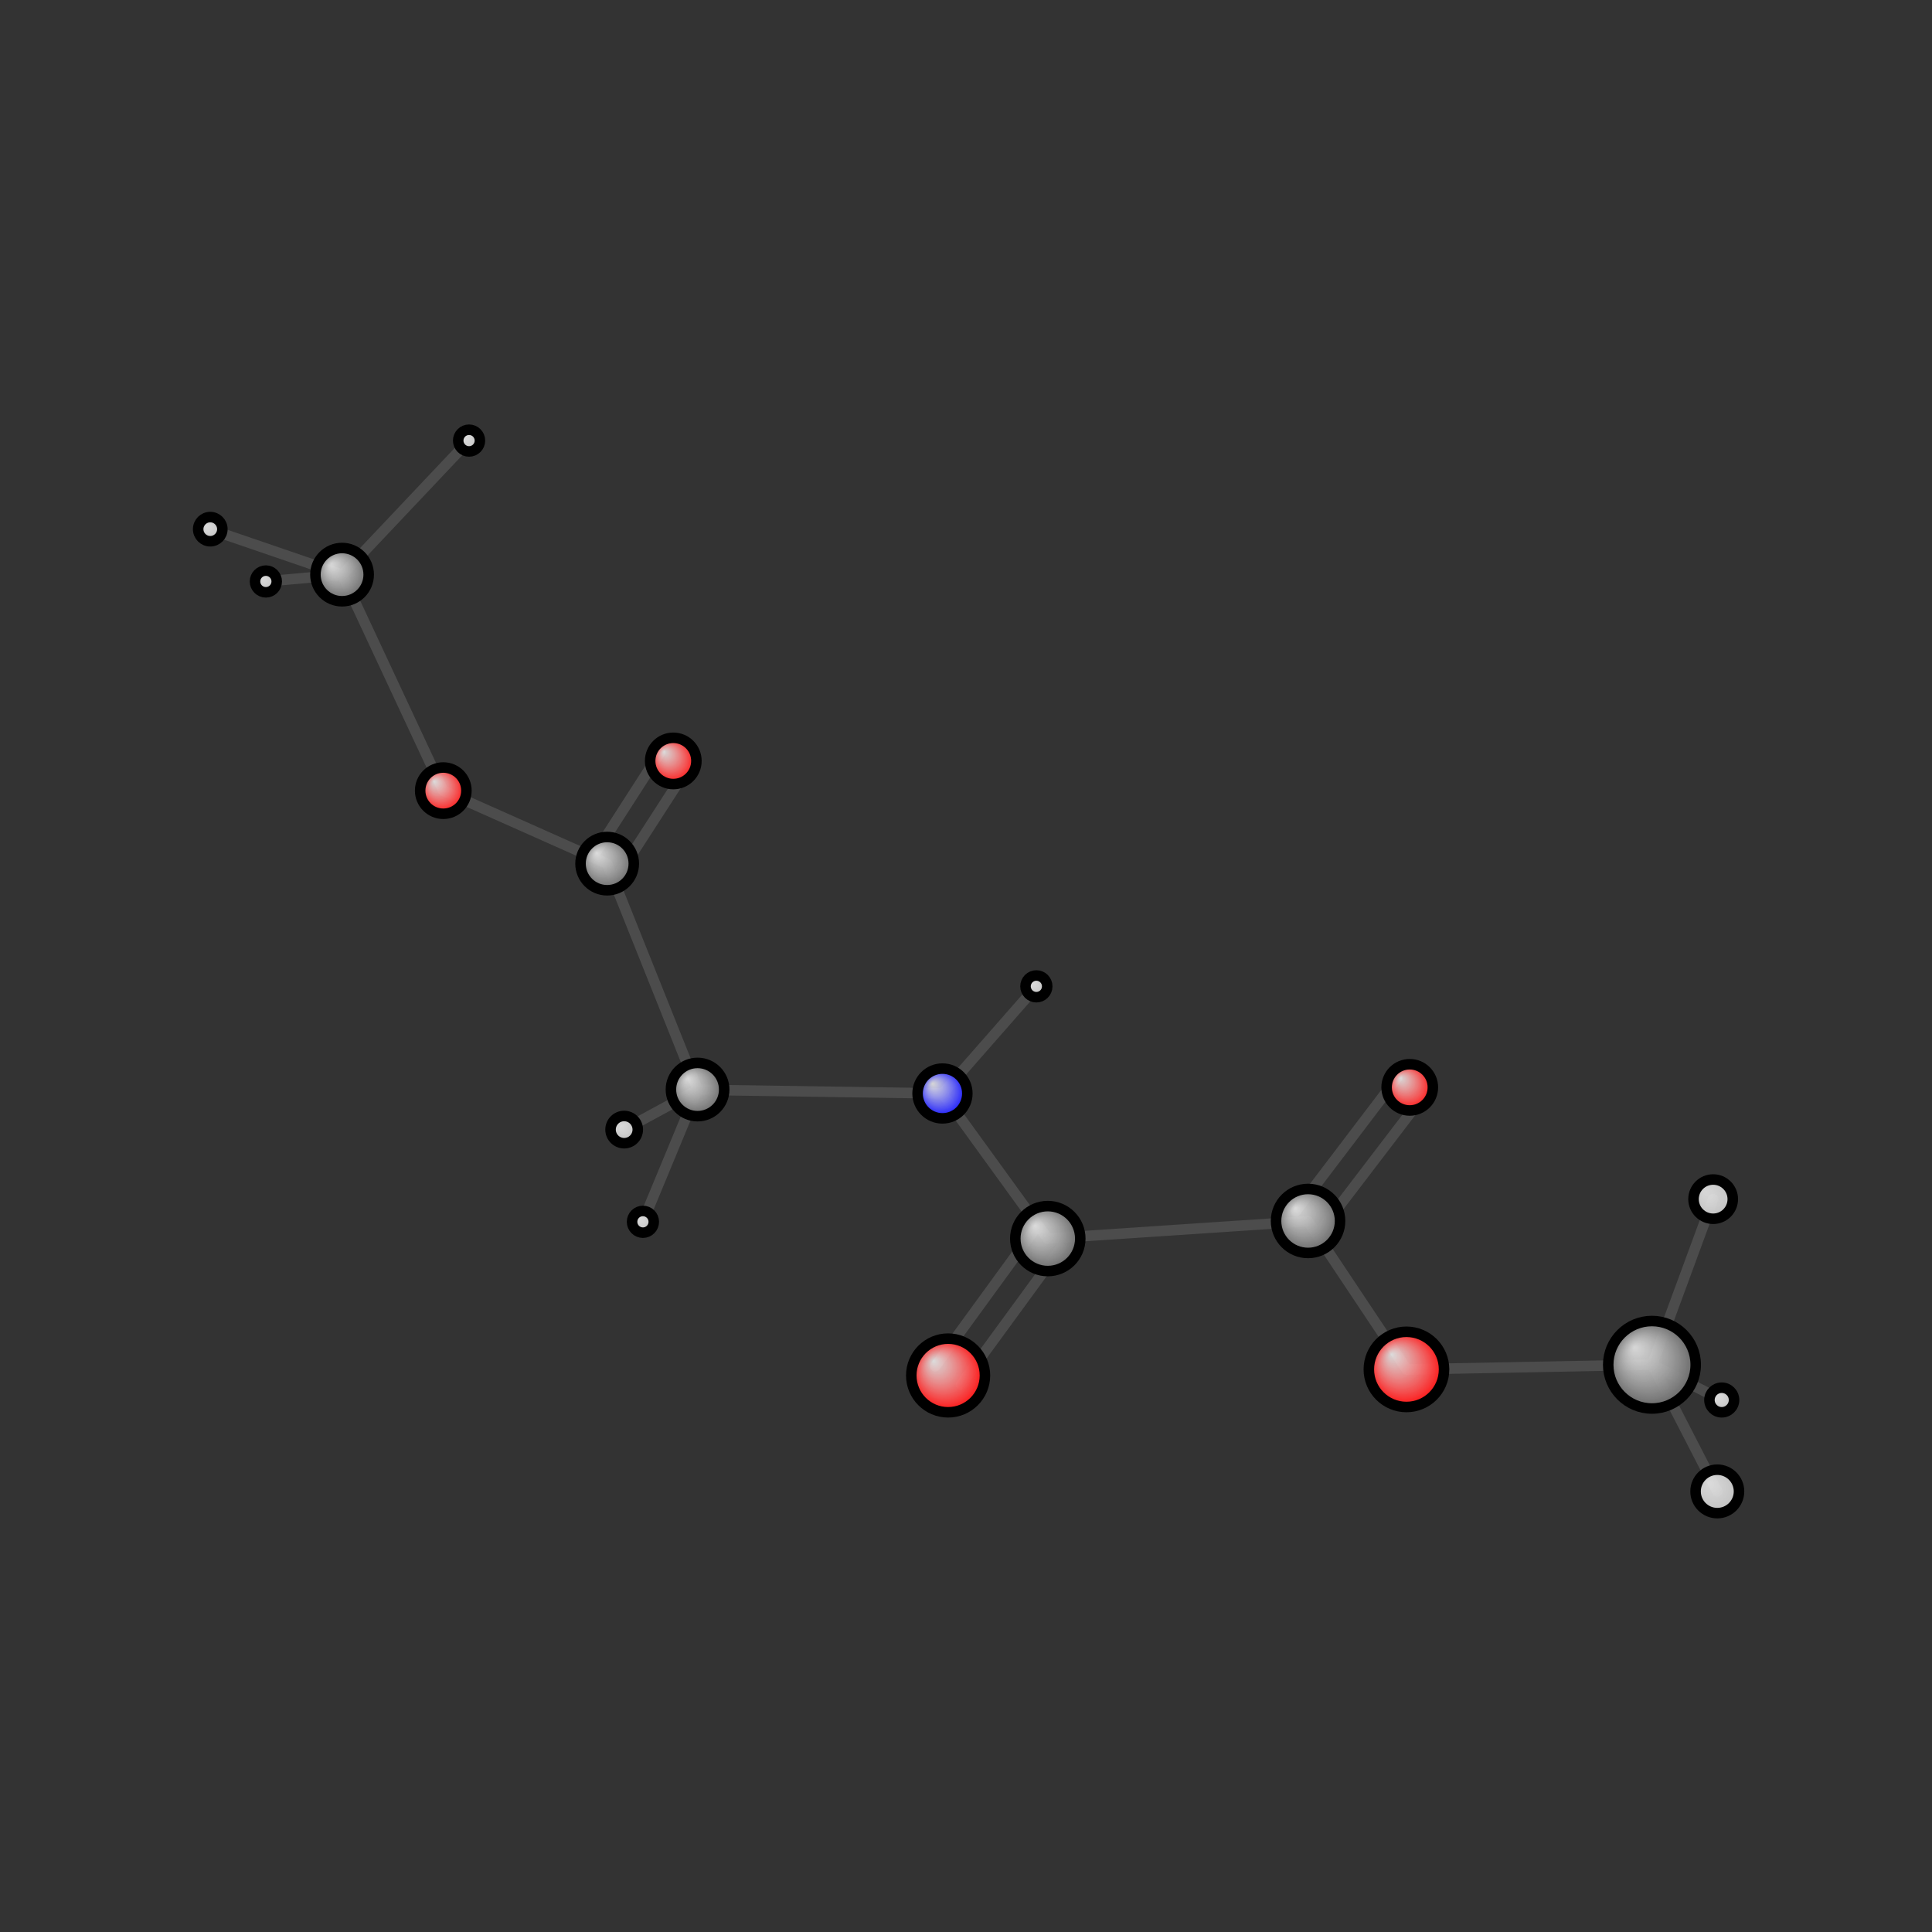 <?xml version="1.0"?>
<svg version="1.1" id="topsvg"
xmlns="http://www.w3.org/2000/svg" xmlns:xlink="http://www.w3.org/1999/xlink"
xmlns:cml="http://www.xml-cml.org/schema" x="0" y="0" width="200px" height="200px" viewBox="0 0 100 100">
<rect x="0" y="0" width="100" height="100" fill="#333333" stroke="none"/>
<title>59 - Open Babel Depiction</title>
<defs>
<radialGradient id='radialffffff0ccff' cx='50%' cy='50%' r='50%' fx='30%' fy='30%'>
  <stop offset=' 0%' stop-color="rgb(255,255,255)"  stop-opacity='0.8'/>
  <stop offset='100%' stop-color="rgb(12,12,255)"  stop-opacity ='1.0'/>
</radialGradient>
<radialGradient id='radialffffff666666' cx='50%' cy='50%' r='50%' fx='30%' fy='30%'>
  <stop offset=' 0%' stop-color="rgb(255,255,255)"  stop-opacity='0.8'/>
  <stop offset='100%' stop-color="rgb(102,102,102)"  stop-opacity ='1.0'/>
</radialGradient>
<radialGradient id='radialffffffbfbfbf' cx='50%' cy='50%' r='50%' fx='30%' fy='30%'>
  <stop offset=' 0%' stop-color="rgb(255,255,255)"  stop-opacity='0.8'/>
  <stop offset='100%' stop-color="rgb(191,191,191)"  stop-opacity ='1.0'/>
</radialGradient>
<radialGradient id='radialffffffffcc' cx='50%' cy='50%' r='50%' fx='30%' fy='30%'>
  <stop offset=' 0%' stop-color="rgb(255,255,255)"  stop-opacity='0.8'/>
  <stop offset='100%' stop-color="rgb(255,12,12)"  stop-opacity ='1.0'/>
</radialGradient>
</defs>
<g transform="translate(0,0)">
<svg width="100" height="100" x="0" y="0" viewBox="0 0 367.537 279.906"
font-family="sans-serif" stroke="rgb(76,76,76)" stroke-width="2"  stroke-linecap="round">
<line x1="130.6" y1="102.6" x2="118.0" y2="122.1" stroke="rgb(76,76,76)"  stroke-width="2.0"/>
<line x1="125.6" y1="99.3" x2="113.0" y2="118.9" stroke="rgb(76,76,76)"  stroke-width="2.0"/>
<line x1="50.6" y1="66.8" x2="65.1" y2="65.5" stroke="rgb(76,76,76)"  stroke-width="2.0"/>
<line x1="122.3" y1="188.6" x2="132.7" y2="163.5" stroke="rgb(76,76,76)"  stroke-width="2.0"/>
<line x1="197.2" y1="143.8" x2="179.3" y2="164.2" stroke="rgb(76,76,76)"  stroke-width="2.0"/>
<line x1="115.5" y1="120.5" x2="132.7" y2="163.5" stroke="rgb(76,76,76)"  stroke-width="2.0"/>
<line x1="115.5" y1="120.5" x2="84.3" y2="106.6" stroke="rgb(76,76,76)"  stroke-width="2.0"/>
<line x1="65.1" y1="65.5" x2="89.2" y2="40.0" stroke="rgb(76,76,76)"  stroke-width="2.0"/>
<line x1="65.1" y1="65.5" x2="84.3" y2="106.6" stroke="rgb(76,76,76)"  stroke-width="2.0"/>
<line x1="65.1" y1="65.5" x2="40.0" y2="56.9" stroke="rgb(76,76,76)"  stroke-width="2.0"/>
<line x1="132.7" y1="163.5" x2="179.3" y2="164.2" stroke="rgb(76,76,76)"  stroke-width="2.0"/>
<line x1="132.7" y1="163.5" x2="118.7" y2="171.1" stroke="rgb(76,76,76)"  stroke-width="2.0"/>
<line x1="179.3" y1="164.2" x2="199.3" y2="191.8" stroke="rgb(76,76,76)"  stroke-width="2.0"/>
<line x1="270.6" y1="164.9" x2="251.2" y2="190.3" stroke="rgb(76,76,76)"  stroke-width="2.0"/>
<line x1="265.8" y1="161.2" x2="246.5" y2="186.6" stroke="rgb(76,76,76)"  stroke-width="2.0"/>
<line x1="327.5" y1="222.5" x2="314.3" y2="215.8" stroke="rgb(76,76,76)"  stroke-width="2.0"/>
<line x1="248.8" y1="188.5" x2="199.3" y2="191.8" stroke="rgb(76,76,76)"  stroke-width="2.0"/>
<line x1="248.8" y1="188.5" x2="267.6" y2="216.7" stroke="rgb(76,76,76)"  stroke-width="2.0"/>
<line x1="201.8" y1="193.6" x2="182.8" y2="219.6" stroke="rgb(76,76,76)"  stroke-width="2.0"/>
<line x1="196.9" y1="190.0" x2="177.9" y2="216.1" stroke="rgb(76,76,76)"  stroke-width="2.0"/>
<line x1="267.6" y1="216.7" x2="314.3" y2="215.8" stroke="rgb(76,76,76)"  stroke-width="2.0"/>
<line x1="314.3" y1="215.8" x2="325.9" y2="184.3" stroke="rgb(76,76,76)"  stroke-width="2.0"/>
<line x1="314.3" y1="215.8" x2="326.7" y2="239.9" stroke="rgb(76,76,76)"  stroke-width="2.0"/>
<circle cx="128.083" cy="100.942" r="4.4" opacity="1" style="stroke:black;fill:url(#radialffffffffcc)"/>
<circle cx="50.578" cy="66.8" r="2.067" opacity="1" style="stroke:black;fill:url(#radialffffffbfbfbf)"/>
<circle cx="122.307" cy="188.618" r="2.067" opacity="1" style="stroke:black;fill:url(#radialffffffbfbfbf)"/>
<circle cx="197.155" cy="143.824" r="2.067" opacity="1" style="stroke:black;fill:url(#radialffffffbfbfbf)"/>
<circle cx="115.504" cy="120.479" r="5.067" opacity="1" style="stroke:black;fill:url(#radialffffff666666)"/>
<circle cx="65.072" cy="65.502" r="5.067" opacity="1" style="stroke:black;fill:url(#radialffffff666666)"/>
<circle cx="89.234" cy="40" r="2.067" opacity="1" style="stroke:black;fill:url(#radialffffffbfbfbf)"/>
<circle cx="132.701" cy="163.456" r="5.067" opacity="1" style="stroke:black;fill:url(#radialffffff666666)"/>
<circle cx="179.29" cy="164.205" r="4.733" opacity="1" style="stroke:black;fill:url(#radialffffff0ccff)"/>
<circle cx="268.184" cy="163.039" r="4.4" opacity="1" style="stroke:black;fill:url(#radialffffffffcc)"/>
<circle cx="84.329" cy="106.592" r="4.4" opacity="1" style="stroke:black;fill:url(#radialffffffffcc)"/>
<circle cx="40" cy="56.851" r="2.301" opacity="1" style="stroke:black;fill:url(#radialffffffbfbfbf)"/>
<circle cx="327.537" cy="222.515" r="2.341" opacity="1" style="stroke:black;fill:url(#radialffffffbfbfbf)"/>
<circle cx="248.84" cy="188.457" r="6.088" opacity="1" style="stroke:black;fill:url(#radialffffff666666)"/>
<circle cx="199.328" cy="191.808" r="6.18" opacity="1" style="stroke:black;fill:url(#radialffffff666666)"/>
<circle cx="118.739" cy="171.076" r="2.591" opacity="1" style="stroke:black;fill:url(#radialffffffbfbfbf)"/>
<circle cx="180.365" cy="217.849" r="7.006" opacity="1" style="stroke:black;fill:url(#radialffffffffcc)"/>
<circle cx="267.558" cy="216.693" r="7.154" opacity="1" style="stroke:black;fill:url(#radialffffffffcc)"/>
<circle cx="314.263" cy="215.812" r="8.321" opacity="1" style="stroke:black;fill:url(#radialffffff666666)"/>
<circle cx="325.903" cy="184.304" r="3.735" opacity="1" style="stroke:black;fill:url(#radialffffffbfbfbf)"/>
<circle cx="326.691" cy="239.906" r="4.133" opacity="1" style="stroke:black;fill:url(#radialffffffbfbfbf)"/>
</svg>
</g>
</svg>

